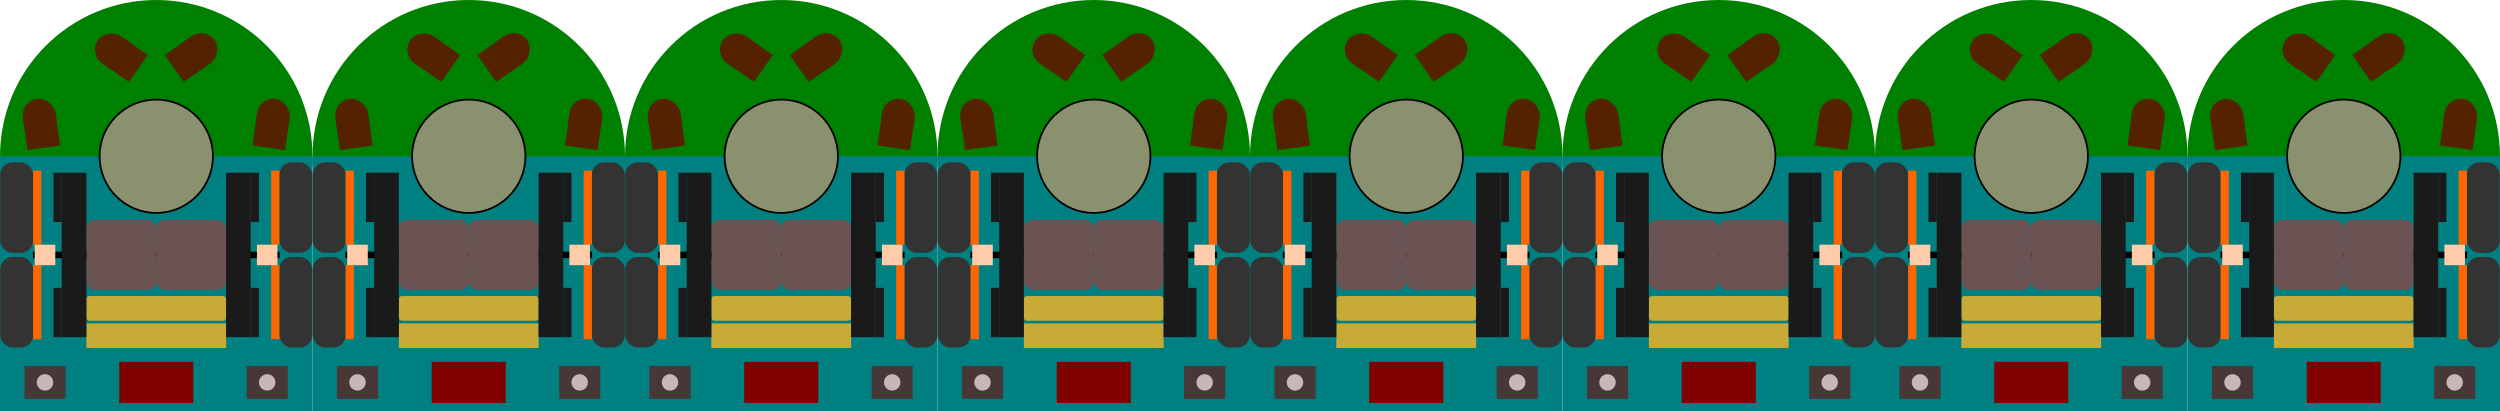 <?xml version="1.0" encoding="UTF-8" standalone="no"?>
<!-- Created with Inkscape (http://www.inkscape.org/) -->

<svg
   width="608"
   height="100"
   viewBox="0 0 160.867 26.458"
   version="1.1"
   id="svg1"
   inkscape:version="1.3.2 (091e20e, 2023-11-25, custom)"
   sodipodi:docname="mouse-drawing.svg"
   inkscape:export-filename="mouse-drawing.png"
   inkscape:export-xdpi="96"
   inkscape:export-ydpi="96"
   xmlns:inkscape="http://www.inkscape.org/namespaces/inkscape"
   xmlns:sodipodi="http://sodipodi.sourceforge.net/DTD/sodipodi-0.dtd"
   xmlns="http://www.w3.org/2000/svg"
   xmlns:svg="http://www.w3.org/2000/svg">
  <sodipodi:namedview
     id="namedview1"
     pagecolor="#ffffff"
     bordercolor="#000000"
     borderopacity="0.25"
     inkscape:showpageshadow="2"
     inkscape:pageopacity="0.0"
     inkscape:pagecheckerboard="0"
     inkscape:deskcolor="#d1d1d1"
     inkscape:document-units="mm"
     showgrid="true"
     inkscape:zoom="1.4778115"
     inkscape:cx="246.31017"
     inkscape:cy="174.24414"
     inkscape:window-width="2560"
     inkscape:window-height="1369"
     inkscape:window-x="1912"
     inkscape:window-y="-8"
     inkscape:window-maximized="1"
     inkscape:current-layer="layer1">
    <inkscape:grid
       id="grid1"
       units="px"
       originx="0"
       originy="0"
       spacingx="2.117"
       spacingy="2.117"
       empcolor="#0099e5"
       empopacity="0.302"
       color="#0099e5"
       opacity="0.149"
       empspacing="5"
       dotted="false"
       gridanglex="30"
       gridanglez="30"
       visible="true" />
  </sodipodi:namedview>
  <defs
     id="defs1" />
  <g
     inkscape:label="Layer 1"
     inkscape:groupmode="layer"
     id="layer1">
    <path
       style="fill:#333333;stroke-width:0.265"
       d="M 51.026,14.994 H 29.496"
       id="path3" />
    <path
       style="fill:#333333;stroke-width:0.265"
       d="M 24.797,16.404 H 46.773"
       id="path4" />
    <g
       id="g41">
      <g
         id="g35">
        <circle
           style="fill:#008000;stroke-width:0.265"
           id="path1"
           cx="10.054"
           cy="10.054"
           r="10.054" />
        <rect
           style="fill:#008080;stroke-width:0.265"
           id="rect1"
           width="20.108"
           height="16.404"
           x="0"
           y="10.054" />
        <g
           id="g3"
           transform="translate(-5.835,-0.132)">
          <rect
             style="fill:#333333;stroke-width:0.265"
             id="rect2"
             width="2.117"
             height="5.821"
             x="23.812"
             y="10.583"
             ry="0.794" />
          <rect
             style="fill:#333333;stroke-width:0.265"
             id="rect3"
             width="2.117"
             height="5.821"
             x="23.812"
             y="16.669"
             ry="0.794" />
        </g>
        <path
           style="fill:#c87137;stroke:#000000;stroke-width:0.417;stroke-dasharray:none;stroke-opacity:1"
           d="M 2.117,16.404 H 17.992"
           id="path5" />
        <g
           id="g6"
           transform="translate(-23.797,-0.132)">
          <rect
             style="fill:#333333;stroke-width:0.265"
             id="rect5"
             width="2.117"
             height="5.821"
             x="23.812"
             y="10.583"
             ry="0.794" />
          <rect
             style="fill:#333333;stroke-width:0.265"
             id="rect6"
             width="2.117"
             height="5.821"
             x="23.812"
             y="16.669"
             ry="0.794" />
        </g>
        <rect
           style="fill:#800000;stroke:none;stroke-width:0.277;stroke-dasharray:none;stroke-opacity:1"
           id="rect7"
           width="4.762"
           height="2.646"
           x="7.673"
           y="23.283" />
        <g
           id="g9"
           transform="translate(-15.609,-2.249)">
          <rect
             style="fill:#6c5353;stroke:none;stroke-width:0.508;stroke-dasharray:none;stroke-opacity:1"
             id="rect8"
             width="4.498"
             height="4.498"
             x="21.167"
             y="16.404"
             ry="0.529" />
          <rect
             style="fill:#6c5353;stroke:none;stroke-width:0.508;stroke-dasharray:none;stroke-opacity:1"
             id="rect9"
             width="4.498"
             height="4.498"
             x="25.665"
             y="16.404"
             ry="0.529" />
        </g>
        <rect
           style="fill:#ff6600;stroke:none;stroke-width:0.533;stroke-dasharray:none;stroke-opacity:1"
           id="rect10"
           width="0.529"
           height="4.762"
           x="2.132"
           y="10.98" />
        <rect
           style="fill:#ff6600;stroke:none;stroke-width:0.533;stroke-dasharray:none;stroke-opacity:1"
           id="rect11"
           width="0.529"
           height="4.762"
           x="2.132"
           y="17.066" />
        <rect
           style="fill:#ff6600;stroke:none;stroke-width:0.533;stroke-dasharray:none;stroke-opacity:1"
           id="rect12"
           width="0.529"
           height="4.762"
           x="17.449"
           y="17.066" />
        <rect
           style="fill:#ff6600;stroke:none;stroke-width:0.533;stroke-dasharray:none;stroke-opacity:1"
           id="rect13"
           width="0.529"
           height="4.762"
           x="17.449"
           y="10.98" />
        <rect
           style="fill:#ffccaa;stroke:none;stroke-width:0.444;stroke-dasharray:none;stroke-opacity:1"
           id="rect14"
           width="1.323"
           height="1.323"
           x="16.531"
           y="15.743" />
        <rect
           style="fill:#ffccaa;stroke:none;stroke-width:0.444;stroke-dasharray:none;stroke-opacity:1"
           id="rect15"
           width="1.323"
           height="1.323"
           x="2.235"
           y="15.743" />
        <g
           id="g16"
           transform="translate(-24.712,0.794)">
          <rect
             style="fill:#483737;stroke:none;stroke-width:0.184;stroke-dasharray:none;stroke-opacity:1"
             id="rect16"
             width="2.646"
             height="2.117"
             x="26.285"
             y="22.754" />
          <circle
             style="fill:#c8b7b7;stroke:none;stroke-width:0.251;stroke-dasharray:none;stroke-opacity:1"
             id="path6"
             cx="27.608"
             cy="23.812"
             r="0.529" />
        </g>
        <g
           id="g17"
           transform="translate(-10.415,0.794)">
          <rect
             style="fill:#483737;stroke:none;stroke-width:0.184;stroke-dasharray:none;stroke-opacity:1"
             id="rect17"
             width="2.646"
             height="2.117"
             x="26.285"
             y="22.754" />
          <circle
             style="fill:#c8b7b7;stroke:none;stroke-width:0.251;stroke-dasharray:none;stroke-opacity:1"
             id="circle17"
             cx="27.608"
             cy="23.812"
             r="0.529" />
        </g>
        <rect
           style="fill:#c8ab37;stroke:none;stroke-width:0.435;stroke-dasharray:none;stroke-opacity:1"
           id="rect18"
           width="8.996"
           height="1.587"
           x="5.557"
           y="19.05"
           ry="0.198" />
        <rect
           style="fill:#c8ab37;stroke:none;stroke-width:0.435;stroke-dasharray:none;stroke-opacity:1"
           id="rect19"
           width="8.996"
           height="1.587"
           x="5.557"
           y="20.809" />
        <ellipse
           style="fill:#8a916f;stroke:#000000;stroke-width:0.115;stroke-dasharray:none;stroke-opacity:1"
           id="path21"
           cx="10.054"
           cy="10.054"
           rx="3.647"
           ry="3.647" />
        <g
           id="g26"
           transform="rotate(8,-13.603,-39.289)">
          <rect
             style="fill:#552200;stroke:none;stroke-width:0.089;stroke-dasharray:none;stroke-opacity:1"
             id="rect25"
             width="2.117"
             height="2.117"
             x="22.727"
             y="2.618" />
          <rect
             style="fill:#552200;stroke:none;stroke-width:0.1;stroke-dasharray:none;stroke-opacity:1"
             id="rect26"
             width="2.117"
             height="2.646"
             x="22.727"
             y="1.56"
             ry="1.058" />
        </g>
        <g
           id="g29"
           transform="rotate(-8,47.442,157.07)">
          <rect
             style="fill:#552200;stroke:none;stroke-width:0.089;stroke-dasharray:none;stroke-opacity:1"
             id="rect28"
             width="2.117"
             height="2.117"
             x="22.727"
             y="2.618" />
          <rect
             style="fill:#552200;stroke:none;stroke-width:0.1;stroke-dasharray:none;stroke-opacity:1"
             id="rect29"
             width="2.117"
             height="2.646"
             x="22.727"
             y="1.56"
             ry="1.058" />
        </g>
        <g
           id="g32"
           transform="rotate(55,17.813,-7.506)">
          <rect
             style="fill:#552200;stroke:none;stroke-width:0.089;stroke-dasharray:none;stroke-opacity:1"
             id="rect31"
             width="2.117"
             height="2.117"
             x="22.727"
             y="2.618" />
          <rect
             style="fill:#552200;stroke:none;stroke-width:0.1;stroke-dasharray:none;stroke-opacity:1"
             id="rect32"
             width="2.117"
             height="2.646"
             x="22.727"
             y="1.56"
             ry="1.058" />
        </g>
        <g
           id="g34"
           transform="rotate(-55,16.027,18.869)">
          <rect
             style="fill:#552200;stroke:none;stroke-width:0.089;stroke-dasharray:none;stroke-opacity:1"
             id="rect33"
             width="2.117"
             height="2.117"
             x="22.727"
             y="2.618" />
          <rect
             style="fill:#552200;stroke:none;stroke-width:0.1;stroke-dasharray:none;stroke-opacity:1"
             id="rect34"
             width="2.117"
             height="2.646"
             x="22.727"
             y="1.56"
             ry="1.058" />
        </g>
      </g>
      <g
         id="g37"
         transform="translate(0.545)">
        <rect
           style="fill:#1a1a1a;stroke:none;stroke-width:0.1;stroke-dasharray:none;stroke-opacity:1"
           id="rect35"
           width="1.587"
           height="10.583"
           x="3.425"
           y="11.113" />
        <rect
           style="fill:#1a1a1a;stroke:none;stroke-width:0.1;stroke-dasharray:none;stroke-opacity:1"
           id="rect36"
           width="0.529"
           height="3.175"
           x="2.896"
           y="11.113" />
        <rect
           style="fill:#1a1a1a;stroke:none;stroke-width:0.1;stroke-dasharray:none;stroke-opacity:1"
           id="rect37"
           width="0.529"
           height="3.175"
           x="2.896"
           y="18.521" />
      </g>
      <g
         id="g40"
         transform="matrix(-1,0,0,1,19.558,-1.7881394e-7)">
        <rect
           style="fill:#1a1a1a;stroke:none;stroke-width:0.1;stroke-dasharray:none;stroke-opacity:1"
           id="rect38"
           width="1.587"
           height="10.583"
           x="3.425"
           y="11.113" />
        <rect
           style="fill:#1a1a1a;stroke:none;stroke-width:0.1;stroke-dasharray:none;stroke-opacity:1"
           id="rect39"
           width="0.529"
           height="3.175"
           x="2.896"
           y="11.113" />
        <rect
           style="fill:#1a1a1a;stroke:none;stroke-width:0.1;stroke-dasharray:none;stroke-opacity:1"
           id="rect40"
           width="0.529"
           height="3.175"
           x="2.896"
           y="18.521" />
      </g>
    </g>
    <g
       id="g73"
       transform="translate(20.108)">
      <g
         id="g67">
        <circle
           style="fill:#008000;stroke-width:0.265"
           id="circle41"
           cx="10.054"
           cy="10.054"
           r="10.054" />
        <rect
           style="fill:#008080;stroke-width:0.265"
           id="rect41"
           width="20.108"
           height="16.404"
           x="0"
           y="10.054" />
        <g
           id="g43"
           transform="translate(-5.835,-0.132)">
          <rect
             style="fill:#333333;stroke-width:0.265"
             id="rect42"
             width="2.117"
             height="5.821"
             x="23.812"
             y="10.583"
             ry="0.794" />
          <rect
             style="fill:#333333;stroke-width:0.265"
             id="rect43"
             width="2.117"
             height="5.821"
             x="23.812"
             y="16.669"
             ry="0.794" />
        </g>
        <path
           style="fill:#c87137;stroke:#000000;stroke-width:0.417;stroke-dasharray:none;stroke-opacity:1"
           d="M 2.117,16.404 H 17.992"
           id="path43" />
        <g
           id="g45"
           transform="translate(-23.797,-0.132)">
          <rect
             style="fill:#333333;stroke-width:0.265"
             id="rect44"
             width="2.117"
             height="5.821"
             x="23.812"
             y="10.583"
             ry="0.794" />
          <rect
             style="fill:#333333;stroke-width:0.265"
             id="rect45"
             width="2.117"
             height="5.821"
             x="23.812"
             y="16.669"
             ry="0.794" />
        </g>
        <rect
           style="fill:#800000;stroke:none;stroke-width:0.277;stroke-dasharray:none;stroke-opacity:1"
           id="rect46"
           width="4.762"
           height="2.646"
           x="7.673"
           y="23.283" />
        <g
           id="g48"
           transform="translate(-15.609,-2.249)">
          <rect
             style="fill:#6c5353;stroke:none;stroke-width:0.508;stroke-dasharray:none;stroke-opacity:1"
             id="rect47"
             width="4.498"
             height="4.498"
             x="21.167"
             y="16.404"
             ry="0.529" />
          <rect
             style="fill:#6c5353;stroke:none;stroke-width:0.508;stroke-dasharray:none;stroke-opacity:1"
             id="rect48"
             width="4.498"
             height="4.498"
             x="25.665"
             y="16.404"
             ry="0.529" />
        </g>
        <rect
           style="fill:#ff6600;stroke:none;stroke-width:0.533;stroke-dasharray:none;stroke-opacity:1"
           id="rect49"
           width="0.529"
           height="4.762"
           x="2.132"
           y="10.98" />
        <rect
           style="fill:#ff6600;stroke:none;stroke-width:0.533;stroke-dasharray:none;stroke-opacity:1"
           id="rect50"
           width="0.529"
           height="4.762"
           x="2.132"
           y="17.066" />
        <rect
           style="fill:#ff6600;stroke:none;stroke-width:0.533;stroke-dasharray:none;stroke-opacity:1"
           id="rect51"
           width="0.529"
           height="4.762"
           x="17.449"
           y="17.066" />
        <rect
           style="fill:#ff6600;stroke:none;stroke-width:0.533;stroke-dasharray:none;stroke-opacity:1"
           id="rect52"
           width="0.529"
           height="4.762"
           x="17.449"
           y="10.98" />
        <rect
           style="fill:#ffccaa;stroke:none;stroke-width:0.444;stroke-dasharray:none;stroke-opacity:1"
           id="rect53"
           width="1.323"
           height="1.323"
           x="16.531"
           y="15.743" />
        <rect
           style="fill:#ffccaa;stroke:none;stroke-width:0.444;stroke-dasharray:none;stroke-opacity:1"
           id="rect54"
           width="1.323"
           height="1.323"
           x="2.235"
           y="15.743" />
        <g
           id="g55"
           transform="translate(-24.712,0.794)">
          <rect
             style="fill:#483737;stroke:none;stroke-width:0.184;stroke-dasharray:none;stroke-opacity:1"
             id="rect55"
             width="2.646"
             height="2.117"
             x="26.285"
             y="22.754" />
          <circle
             style="fill:#c8b7b7;stroke:none;stroke-width:0.251;stroke-dasharray:none;stroke-opacity:1"
             id="circle55"
             cx="27.608"
             cy="23.812"
             r="0.529" />
        </g>
        <g
           id="g56"
           transform="translate(-10.415,0.794)">
          <rect
             style="fill:#483737;stroke:none;stroke-width:0.184;stroke-dasharray:none;stroke-opacity:1"
             id="rect56"
             width="2.646"
             height="2.117"
             x="26.285"
             y="22.754" />
          <circle
             style="fill:#c8b7b7;stroke:none;stroke-width:0.251;stroke-dasharray:none;stroke-opacity:1"
             id="circle56"
             cx="27.608"
             cy="23.812"
             r="0.529" />
        </g>
        <rect
           style="fill:#c8ab37;stroke:none;stroke-width:0.435;stroke-dasharray:none;stroke-opacity:1"
           id="rect57"
           width="8.996"
           height="1.587"
           x="5.557"
           y="19.05"
           ry="0.198" />
        <rect
           style="fill:#c8ab37;stroke:none;stroke-width:0.435;stroke-dasharray:none;stroke-opacity:1"
           id="rect58"
           width="8.996"
           height="1.587"
           x="5.557"
           y="20.809" />
        <ellipse
           style="fill:#8a916f;stroke:#000000;stroke-width:0.115;stroke-dasharray:none;stroke-opacity:1"
           id="ellipse58"
           cx="10.054"
           cy="10.054"
           rx="3.647"
           ry="3.647" />
        <g
           id="g60"
           transform="rotate(8,-13.603,-39.289)">
          <rect
             style="fill:#552200;stroke:none;stroke-width:0.089;stroke-dasharray:none;stroke-opacity:1"
             id="rect59"
             width="2.117"
             height="2.117"
             x="22.727"
             y="2.618" />
          <rect
             style="fill:#552200;stroke:none;stroke-width:0.1;stroke-dasharray:none;stroke-opacity:1"
             id="rect60"
             width="2.117"
             height="2.646"
             x="22.727"
             y="1.56"
             ry="1.058" />
        </g>
        <g
           id="g62"
           transform="rotate(-8,47.442,157.07)">
          <rect
             style="fill:#552200;stroke:none;stroke-width:0.089;stroke-dasharray:none;stroke-opacity:1"
             id="rect61"
             width="2.117"
             height="2.117"
             x="22.727"
             y="2.618" />
          <rect
             style="fill:#552200;stroke:none;stroke-width:0.1;stroke-dasharray:none;stroke-opacity:1"
             id="rect62"
             width="2.117"
             height="2.646"
             x="22.727"
             y="1.56"
             ry="1.058" />
        </g>
        <g
           id="g64"
           transform="rotate(55,17.813,-7.506)">
          <rect
             style="fill:#552200;stroke:none;stroke-width:0.089;stroke-dasharray:none;stroke-opacity:1"
             id="rect63"
             width="2.117"
             height="2.117"
             x="22.727"
             y="2.618" />
          <rect
             style="fill:#552200;stroke:none;stroke-width:0.1;stroke-dasharray:none;stroke-opacity:1"
             id="rect64"
             width="2.117"
             height="2.646"
             x="22.727"
             y="1.56"
             ry="1.058" />
        </g>
        <g
           id="g66"
           transform="rotate(-55,16.027,18.869)">
          <rect
             style="fill:#552200;stroke:none;stroke-width:0.089;stroke-dasharray:none;stroke-opacity:1"
             id="rect65"
             width="2.117"
             height="2.117"
             x="22.727"
             y="2.618" />
          <rect
             style="fill:#552200;stroke:none;stroke-width:0.1;stroke-dasharray:none;stroke-opacity:1"
             id="rect66"
             width="2.117"
             height="2.646"
             x="22.727"
             y="1.56"
             ry="1.058" />
        </g>
      </g>
      <g
         id="g69"
         transform="translate(0.545)">
        <rect
           style="fill:#1a1a1a;stroke:none;stroke-width:0.1;stroke-dasharray:none;stroke-opacity:1"
           id="rect67"
           width="1.587"
           height="10.583"
           x="3.425"
           y="11.113" />
        <rect
           style="fill:#1a1a1a;stroke:none;stroke-width:0.1;stroke-dasharray:none;stroke-opacity:1"
           id="rect68"
           width="0.529"
           height="3.175"
           x="2.896"
           y="11.113" />
        <rect
           style="fill:#1a1a1a;stroke:none;stroke-width:0.1;stroke-dasharray:none;stroke-opacity:1"
           id="rect69"
           width="0.529"
           height="3.175"
           x="2.896"
           y="18.521" />
      </g>
      <g
         id="g72"
         transform="matrix(-1,0,0,1,19.558,-1.7881394e-7)">
        <rect
           style="fill:#1a1a1a;stroke:none;stroke-width:0.1;stroke-dasharray:none;stroke-opacity:1"
           id="rect70"
           width="1.587"
           height="10.583"
           x="3.425"
           y="11.113" />
        <rect
           style="fill:#1a1a1a;stroke:none;stroke-width:0.1;stroke-dasharray:none;stroke-opacity:1"
           id="rect71"
           width="0.529"
           height="3.175"
           x="2.896"
           y="11.113" />
        <rect
           style="fill:#1a1a1a;stroke:none;stroke-width:0.1;stroke-dasharray:none;stroke-opacity:1"
           id="rect72"
           width="0.529"
           height="3.175"
           x="2.896"
           y="18.521" />
      </g>
    </g>
    <g
       id="g105"
       transform="translate(40.217)">
      <g
         id="g99">
        <circle
           style="fill:#008000;stroke-width:0.265"
           id="circle73"
           cx="10.054"
           cy="10.054"
           r="10.054" />
        <rect
           style="fill:#008080;stroke-width:0.265"
           id="rect73"
           width="20.108"
           height="16.404"
           x="0"
           y="10.054" />
        <g
           id="g75"
           transform="translate(-5.835,-0.132)">
          <rect
             style="fill:#333333;stroke-width:0.265"
             id="rect74"
             width="2.117"
             height="5.821"
             x="23.812"
             y="10.583"
             ry="0.794" />
          <rect
             style="fill:#333333;stroke-width:0.265"
             id="rect75"
             width="2.117"
             height="5.821"
             x="23.812"
             y="16.669"
             ry="0.794" />
        </g>
        <path
           style="fill:#c87137;stroke:#000000;stroke-width:0.417;stroke-dasharray:none;stroke-opacity:1"
           d="M 2.117,16.404 H 17.992"
           id="path75" />
        <g
           id="g77"
           transform="translate(-23.797,-0.132)">
          <rect
             style="fill:#333333;stroke-width:0.265"
             id="rect76"
             width="2.117"
             height="5.821"
             x="23.812"
             y="10.583"
             ry="0.794" />
          <rect
             style="fill:#333333;stroke-width:0.265"
             id="rect77"
             width="2.117"
             height="5.821"
             x="23.812"
             y="16.669"
             ry="0.794" />
        </g>
        <rect
           style="fill:#800000;stroke:none;stroke-width:0.277;stroke-dasharray:none;stroke-opacity:1"
           id="rect78"
           width="4.762"
           height="2.646"
           x="7.673"
           y="23.283" />
        <g
           id="g80"
           transform="translate(-15.609,-2.249)">
          <rect
             style="fill:#6c5353;stroke:none;stroke-width:0.508;stroke-dasharray:none;stroke-opacity:1"
             id="rect79"
             width="4.498"
             height="4.498"
             x="21.167"
             y="16.404"
             ry="0.529" />
          <rect
             style="fill:#6c5353;stroke:none;stroke-width:0.508;stroke-dasharray:none;stroke-opacity:1"
             id="rect80"
             width="4.498"
             height="4.498"
             x="25.665"
             y="16.404"
             ry="0.529" />
        </g>
        <rect
           style="fill:#ff6600;stroke:none;stroke-width:0.533;stroke-dasharray:none;stroke-opacity:1"
           id="rect81"
           width="0.529"
           height="4.762"
           x="2.132"
           y="10.98" />
        <rect
           style="fill:#ff6600;stroke:none;stroke-width:0.533;stroke-dasharray:none;stroke-opacity:1"
           id="rect82"
           width="0.529"
           height="4.762"
           x="2.132"
           y="17.066" />
        <rect
           style="fill:#ff6600;stroke:none;stroke-width:0.533;stroke-dasharray:none;stroke-opacity:1"
           id="rect83"
           width="0.529"
           height="4.762"
           x="17.449"
           y="17.066" />
        <rect
           style="fill:#ff6600;stroke:none;stroke-width:0.533;stroke-dasharray:none;stroke-opacity:1"
           id="rect84"
           width="0.529"
           height="4.762"
           x="17.449"
           y="10.98" />
        <rect
           style="fill:#ffccaa;stroke:none;stroke-width:0.444;stroke-dasharray:none;stroke-opacity:1"
           id="rect85"
           width="1.323"
           height="1.323"
           x="16.531"
           y="15.743" />
        <rect
           style="fill:#ffccaa;stroke:none;stroke-width:0.444;stroke-dasharray:none;stroke-opacity:1"
           id="rect86"
           width="1.323"
           height="1.323"
           x="2.235"
           y="15.743" />
        <g
           id="g87"
           transform="translate(-24.712,0.794)">
          <rect
             style="fill:#483737;stroke:none;stroke-width:0.184;stroke-dasharray:none;stroke-opacity:1"
             id="rect87"
             width="2.646"
             height="2.117"
             x="26.285"
             y="22.754" />
          <circle
             style="fill:#c8b7b7;stroke:none;stroke-width:0.251;stroke-dasharray:none;stroke-opacity:1"
             id="circle87"
             cx="27.608"
             cy="23.812"
             r="0.529" />
        </g>
        <g
           id="g88"
           transform="translate(-10.415,0.794)">
          <rect
             style="fill:#483737;stroke:none;stroke-width:0.184;stroke-dasharray:none;stroke-opacity:1"
             id="rect88"
             width="2.646"
             height="2.117"
             x="26.285"
             y="22.754" />
          <circle
             style="fill:#c8b7b7;stroke:none;stroke-width:0.251;stroke-dasharray:none;stroke-opacity:1"
             id="circle88"
             cx="27.608"
             cy="23.812"
             r="0.529" />
        </g>
        <rect
           style="fill:#c8ab37;stroke:none;stroke-width:0.435;stroke-dasharray:none;stroke-opacity:1"
           id="rect89"
           width="8.996"
           height="1.587"
           x="5.557"
           y="19.05"
           ry="0.198" />
        <rect
           style="fill:#c8ab37;stroke:none;stroke-width:0.435;stroke-dasharray:none;stroke-opacity:1"
           id="rect90"
           width="8.996"
           height="1.587"
           x="5.557"
           y="20.809" />
        <ellipse
           style="fill:#8a916f;stroke:#000000;stroke-width:0.115;stroke-dasharray:none;stroke-opacity:1"
           id="ellipse90"
           cx="10.054"
           cy="10.054"
           rx="3.647"
           ry="3.647" />
        <g
           id="g92"
           transform="rotate(8,-13.603,-39.289)">
          <rect
             style="fill:#552200;stroke:none;stroke-width:0.089;stroke-dasharray:none;stroke-opacity:1"
             id="rect91"
             width="2.117"
             height="2.117"
             x="22.727"
             y="2.618" />
          <rect
             style="fill:#552200;stroke:none;stroke-width:0.1;stroke-dasharray:none;stroke-opacity:1"
             id="rect92"
             width="2.117"
             height="2.646"
             x="22.727"
             y="1.56"
             ry="1.058" />
        </g>
        <g
           id="g94"
           transform="rotate(-8,47.442,157.07)">
          <rect
             style="fill:#552200;stroke:none;stroke-width:0.089;stroke-dasharray:none;stroke-opacity:1"
             id="rect93"
             width="2.117"
             height="2.117"
             x="22.727"
             y="2.618" />
          <rect
             style="fill:#552200;stroke:none;stroke-width:0.1;stroke-dasharray:none;stroke-opacity:1"
             id="rect94"
             width="2.117"
             height="2.646"
             x="22.727"
             y="1.56"
             ry="1.058" />
        </g>
        <g
           id="g96"
           transform="rotate(55,17.813,-7.506)">
          <rect
             style="fill:#552200;stroke:none;stroke-width:0.089;stroke-dasharray:none;stroke-opacity:1"
             id="rect95"
             width="2.117"
             height="2.117"
             x="22.727"
             y="2.618" />
          <rect
             style="fill:#552200;stroke:none;stroke-width:0.1;stroke-dasharray:none;stroke-opacity:1"
             id="rect96"
             width="2.117"
             height="2.646"
             x="22.727"
             y="1.56"
             ry="1.058" />
        </g>
        <g
           id="g98"
           transform="rotate(-55,16.027,18.869)">
          <rect
             style="fill:#552200;stroke:none;stroke-width:0.089;stroke-dasharray:none;stroke-opacity:1"
             id="rect97"
             width="2.117"
             height="2.117"
             x="22.727"
             y="2.618" />
          <rect
             style="fill:#552200;stroke:none;stroke-width:0.1;stroke-dasharray:none;stroke-opacity:1"
             id="rect98"
             width="2.117"
             height="2.646"
             x="22.727"
             y="1.56"
             ry="1.058" />
        </g>
      </g>
      <g
         id="g101"
         transform="translate(0.545)">
        <rect
           style="fill:#1a1a1a;stroke:none;stroke-width:0.1;stroke-dasharray:none;stroke-opacity:1"
           id="rect99"
           width="1.587"
           height="10.583"
           x="3.425"
           y="11.113" />
        <rect
           style="fill:#1a1a1a;stroke:none;stroke-width:0.1;stroke-dasharray:none;stroke-opacity:1"
           id="rect100"
           width="0.529"
           height="3.175"
           x="2.896"
           y="11.113" />
        <rect
           style="fill:#1a1a1a;stroke:none;stroke-width:0.1;stroke-dasharray:none;stroke-opacity:1"
           id="rect101"
           width="0.529"
           height="3.175"
           x="2.896"
           y="18.521" />
      </g>
      <g
         id="g104"
         transform="matrix(-1,0,0,1,19.558,-1.7881394e-7)">
        <rect
           style="fill:#1a1a1a;stroke:none;stroke-width:0.1;stroke-dasharray:none;stroke-opacity:1"
           id="rect102"
           width="1.587"
           height="10.583"
           x="3.425"
           y="11.113" />
        <rect
           style="fill:#1a1a1a;stroke:none;stroke-width:0.1;stroke-dasharray:none;stroke-opacity:1"
           id="rect103"
           width="0.529"
           height="3.175"
           x="2.896"
           y="11.113" />
        <rect
           style="fill:#1a1a1a;stroke:none;stroke-width:0.1;stroke-dasharray:none;stroke-opacity:1"
           id="rect104"
           width="0.529"
           height="3.175"
           x="2.896"
           y="18.521" />
      </g>
    </g>
    <g
       id="g137"
       transform="translate(60.325)">
      <g
         id="g131">
        <circle
           style="fill:#008000;stroke-width:0.265"
           id="circle105"
           cx="10.054"
           cy="10.054"
           r="10.054" />
        <rect
           style="fill:#008080;stroke-width:0.265"
           id="rect105"
           width="20.108"
           height="16.404"
           x="0"
           y="10.054" />
        <g
           id="g107"
           transform="translate(-5.835,-0.132)">
          <rect
             style="fill:#333333;stroke-width:0.265"
             id="rect106"
             width="2.117"
             height="5.821"
             x="23.812"
             y="10.583"
             ry="0.794" />
          <rect
             style="fill:#333333;stroke-width:0.265"
             id="rect107"
             width="2.117"
             height="5.821"
             x="23.812"
             y="16.669"
             ry="0.794" />
        </g>
        <path
           style="fill:#c87137;stroke:#000000;stroke-width:0.417;stroke-dasharray:none;stroke-opacity:1"
           d="M 2.117,16.404 H 17.992"
           id="path107" />
        <g
           id="g109"
           transform="translate(-23.797,-0.132)">
          <rect
             style="fill:#333333;stroke-width:0.265"
             id="rect108"
             width="2.117"
             height="5.821"
             x="23.812"
             y="10.583"
             ry="0.794" />
          <rect
             style="fill:#333333;stroke-width:0.265"
             id="rect109"
             width="2.117"
             height="5.821"
             x="23.812"
             y="16.669"
             ry="0.794" />
        </g>
        <rect
           style="fill:#800000;stroke:none;stroke-width:0.277;stroke-dasharray:none;stroke-opacity:1"
           id="rect110"
           width="4.762"
           height="2.646"
           x="7.673"
           y="23.283" />
        <g
           id="g112"
           transform="translate(-15.609,-2.249)">
          <rect
             style="fill:#6c5353;stroke:none;stroke-width:0.508;stroke-dasharray:none;stroke-opacity:1"
             id="rect111"
             width="4.498"
             height="4.498"
             x="21.167"
             y="16.404"
             ry="0.529" />
          <rect
             style="fill:#6c5353;stroke:none;stroke-width:0.508;stroke-dasharray:none;stroke-opacity:1"
             id="rect112"
             width="4.498"
             height="4.498"
             x="25.665"
             y="16.404"
             ry="0.529" />
        </g>
        <rect
           style="fill:#ff6600;stroke:none;stroke-width:0.533;stroke-dasharray:none;stroke-opacity:1"
           id="rect113"
           width="0.529"
           height="4.762"
           x="2.132"
           y="10.98" />
        <rect
           style="fill:#ff6600;stroke:none;stroke-width:0.533;stroke-dasharray:none;stroke-opacity:1"
           id="rect114"
           width="0.529"
           height="4.762"
           x="2.132"
           y="17.066" />
        <rect
           style="fill:#ff6600;stroke:none;stroke-width:0.533;stroke-dasharray:none;stroke-opacity:1"
           id="rect115"
           width="0.529"
           height="4.762"
           x="17.449"
           y="17.066" />
        <rect
           style="fill:#ff6600;stroke:none;stroke-width:0.533;stroke-dasharray:none;stroke-opacity:1"
           id="rect116"
           width="0.529"
           height="4.762"
           x="17.449"
           y="10.98" />
        <rect
           style="fill:#ffccaa;stroke:none;stroke-width:0.444;stroke-dasharray:none;stroke-opacity:1"
           id="rect117"
           width="1.323"
           height="1.323"
           x="16.531"
           y="15.743" />
        <rect
           style="fill:#ffccaa;stroke:none;stroke-width:0.444;stroke-dasharray:none;stroke-opacity:1"
           id="rect118"
           width="1.323"
           height="1.323"
           x="2.235"
           y="15.743" />
        <g
           id="g119"
           transform="translate(-24.712,0.794)">
          <rect
             style="fill:#483737;stroke:none;stroke-width:0.184;stroke-dasharray:none;stroke-opacity:1"
             id="rect119"
             width="2.646"
             height="2.117"
             x="26.285"
             y="22.754" />
          <circle
             style="fill:#c8b7b7;stroke:none;stroke-width:0.251;stroke-dasharray:none;stroke-opacity:1"
             id="circle119"
             cx="27.608"
             cy="23.812"
             r="0.529" />
        </g>
        <g
           id="g120"
           transform="translate(-10.415,0.794)">
          <rect
             style="fill:#483737;stroke:none;stroke-width:0.184;stroke-dasharray:none;stroke-opacity:1"
             id="rect120"
             width="2.646"
             height="2.117"
             x="26.285"
             y="22.754" />
          <circle
             style="fill:#c8b7b7;stroke:none;stroke-width:0.251;stroke-dasharray:none;stroke-opacity:1"
             id="circle120"
             cx="27.608"
             cy="23.812"
             r="0.529" />
        </g>
        <rect
           style="fill:#c8ab37;stroke:none;stroke-width:0.435;stroke-dasharray:none;stroke-opacity:1"
           id="rect121"
           width="8.996"
           height="1.587"
           x="5.557"
           y="19.05"
           ry="0.198" />
        <rect
           style="fill:#c8ab37;stroke:none;stroke-width:0.435;stroke-dasharray:none;stroke-opacity:1"
           id="rect122"
           width="8.996"
           height="1.587"
           x="5.557"
           y="20.809" />
        <ellipse
           style="fill:#8a916f;stroke:#000000;stroke-width:0.115;stroke-dasharray:none;stroke-opacity:1"
           id="ellipse122"
           cx="10.054"
           cy="10.054"
           rx="3.647"
           ry="3.647" />
        <g
           id="g124"
           transform="rotate(8,-13.603,-39.289)">
          <rect
             style="fill:#552200;stroke:none;stroke-width:0.089;stroke-dasharray:none;stroke-opacity:1"
             id="rect123"
             width="2.117"
             height="2.117"
             x="22.727"
             y="2.618" />
          <rect
             style="fill:#552200;stroke:none;stroke-width:0.1;stroke-dasharray:none;stroke-opacity:1"
             id="rect124"
             width="2.117"
             height="2.646"
             x="22.727"
             y="1.56"
             ry="1.058" />
        </g>
        <g
           id="g126"
           transform="rotate(-8,47.442,157.07)">
          <rect
             style="fill:#552200;stroke:none;stroke-width:0.089;stroke-dasharray:none;stroke-opacity:1"
             id="rect125"
             width="2.117"
             height="2.117"
             x="22.727"
             y="2.618" />
          <rect
             style="fill:#552200;stroke:none;stroke-width:0.1;stroke-dasharray:none;stroke-opacity:1"
             id="rect126"
             width="2.117"
             height="2.646"
             x="22.727"
             y="1.56"
             ry="1.058" />
        </g>
        <g
           id="g128"
           transform="rotate(55,17.813,-7.506)">
          <rect
             style="fill:#552200;stroke:none;stroke-width:0.089;stroke-dasharray:none;stroke-opacity:1"
             id="rect127"
             width="2.117"
             height="2.117"
             x="22.727"
             y="2.618" />
          <rect
             style="fill:#552200;stroke:none;stroke-width:0.1;stroke-dasharray:none;stroke-opacity:1"
             id="rect128"
             width="2.117"
             height="2.646"
             x="22.727"
             y="1.56"
             ry="1.058" />
        </g>
        <g
           id="g130"
           transform="rotate(-55,16.027,18.869)">
          <rect
             style="fill:#552200;stroke:none;stroke-width:0.089;stroke-dasharray:none;stroke-opacity:1"
             id="rect129"
             width="2.117"
             height="2.117"
             x="22.727"
             y="2.618" />
          <rect
             style="fill:#552200;stroke:none;stroke-width:0.1;stroke-dasharray:none;stroke-opacity:1"
             id="rect130"
             width="2.117"
             height="2.646"
             x="22.727"
             y="1.56"
             ry="1.058" />
        </g>
      </g>
      <g
         id="g133"
         transform="translate(0.545)">
        <rect
           style="fill:#1a1a1a;stroke:none;stroke-width:0.1;stroke-dasharray:none;stroke-opacity:1"
           id="rect131"
           width="1.587"
           height="10.583"
           x="3.425"
           y="11.113" />
        <rect
           style="fill:#1a1a1a;stroke:none;stroke-width:0.1;stroke-dasharray:none;stroke-opacity:1"
           id="rect132"
           width="0.529"
           height="3.175"
           x="2.896"
           y="11.113" />
        <rect
           style="fill:#1a1a1a;stroke:none;stroke-width:0.1;stroke-dasharray:none;stroke-opacity:1"
           id="rect133"
           width="0.529"
           height="3.175"
           x="2.896"
           y="18.521" />
      </g>
      <g
         id="g136"
         transform="matrix(-1,0,0,1,19.558,-1.7881394e-7)">
        <rect
           style="fill:#1a1a1a;stroke:none;stroke-width:0.1;stroke-dasharray:none;stroke-opacity:1"
           id="rect134"
           width="1.587"
           height="10.583"
           x="3.425"
           y="11.113" />
        <rect
           style="fill:#1a1a1a;stroke:none;stroke-width:0.1;stroke-dasharray:none;stroke-opacity:1"
           id="rect135"
           width="0.529"
           height="3.175"
           x="2.896"
           y="11.113" />
        <rect
           style="fill:#1a1a1a;stroke:none;stroke-width:0.1;stroke-dasharray:none;stroke-opacity:1"
           id="rect136"
           width="0.529"
           height="3.175"
           x="2.896"
           y="18.521" />
      </g>
    </g>
    <g
       id="g169"
       transform="translate(80.433)">
      <g
         id="g163">
        <circle
           style="fill:#008000;stroke-width:0.265"
           id="circle137"
           cx="10.054"
           cy="10.054"
           r="10.054" />
        <rect
           style="fill:#008080;stroke-width:0.265"
           id="rect137"
           width="20.108"
           height="16.404"
           x="0"
           y="10.054" />
        <g
           id="g139"
           transform="translate(-5.835,-0.132)">
          <rect
             style="fill:#333333;stroke-width:0.265"
             id="rect138"
             width="2.117"
             height="5.821"
             x="23.812"
             y="10.583"
             ry="0.794" />
          <rect
             style="fill:#333333;stroke-width:0.265"
             id="rect139"
             width="2.117"
             height="5.821"
             x="23.812"
             y="16.669"
             ry="0.794" />
        </g>
        <path
           style="fill:#c87137;stroke:#000000;stroke-width:0.417;stroke-dasharray:none;stroke-opacity:1"
           d="M 2.117,16.404 H 17.992"
           id="path139" />
        <g
           id="g141"
           transform="translate(-23.797,-0.132)">
          <rect
             style="fill:#333333;stroke-width:0.265"
             id="rect140"
             width="2.117"
             height="5.821"
             x="23.812"
             y="10.583"
             ry="0.794" />
          <rect
             style="fill:#333333;stroke-width:0.265"
             id="rect141"
             width="2.117"
             height="5.821"
             x="23.812"
             y="16.669"
             ry="0.794" />
        </g>
        <rect
           style="fill:#800000;stroke:none;stroke-width:0.277;stroke-dasharray:none;stroke-opacity:1"
           id="rect142"
           width="4.762"
           height="2.646"
           x="7.673"
           y="23.283" />
        <g
           id="g144"
           transform="translate(-15.609,-2.249)">
          <rect
             style="fill:#6c5353;stroke:none;stroke-width:0.508;stroke-dasharray:none;stroke-opacity:1"
             id="rect143"
             width="4.498"
             height="4.498"
             x="21.167"
             y="16.404"
             ry="0.529" />
          <rect
             style="fill:#6c5353;stroke:none;stroke-width:0.508;stroke-dasharray:none;stroke-opacity:1"
             id="rect144"
             width="4.498"
             height="4.498"
             x="25.665"
             y="16.404"
             ry="0.529" />
        </g>
        <rect
           style="fill:#ff6600;stroke:none;stroke-width:0.533;stroke-dasharray:none;stroke-opacity:1"
           id="rect145"
           width="0.529"
           height="4.762"
           x="2.132"
           y="10.98" />
        <rect
           style="fill:#ff6600;stroke:none;stroke-width:0.533;stroke-dasharray:none;stroke-opacity:1"
           id="rect146"
           width="0.529"
           height="4.762"
           x="2.132"
           y="17.066" />
        <rect
           style="fill:#ff6600;stroke:none;stroke-width:0.533;stroke-dasharray:none;stroke-opacity:1"
           id="rect147"
           width="0.529"
           height="4.762"
           x="17.449"
           y="17.066" />
        <rect
           style="fill:#ff6600;stroke:none;stroke-width:0.533;stroke-dasharray:none;stroke-opacity:1"
           id="rect148"
           width="0.529"
           height="4.762"
           x="17.449"
           y="10.98" />
        <rect
           style="fill:#ffccaa;stroke:none;stroke-width:0.444;stroke-dasharray:none;stroke-opacity:1"
           id="rect149"
           width="1.323"
           height="1.323"
           x="16.531"
           y="15.743" />
        <rect
           style="fill:#ffccaa;stroke:none;stroke-width:0.444;stroke-dasharray:none;stroke-opacity:1"
           id="rect150"
           width="1.323"
           height="1.323"
           x="2.235"
           y="15.743" />
        <g
           id="g151"
           transform="translate(-24.712,0.794)">
          <rect
             style="fill:#483737;stroke:none;stroke-width:0.184;stroke-dasharray:none;stroke-opacity:1"
             id="rect151"
             width="2.646"
             height="2.117"
             x="26.285"
             y="22.754" />
          <circle
             style="fill:#c8b7b7;stroke:none;stroke-width:0.251;stroke-dasharray:none;stroke-opacity:1"
             id="circle151"
             cx="27.608"
             cy="23.812"
             r="0.529" />
        </g>
        <g
           id="g152"
           transform="translate(-10.415,0.794)">
          <rect
             style="fill:#483737;stroke:none;stroke-width:0.184;stroke-dasharray:none;stroke-opacity:1"
             id="rect152"
             width="2.646"
             height="2.117"
             x="26.285"
             y="22.754" />
          <circle
             style="fill:#c8b7b7;stroke:none;stroke-width:0.251;stroke-dasharray:none;stroke-opacity:1"
             id="circle152"
             cx="27.608"
             cy="23.812"
             r="0.529" />
        </g>
        <rect
           style="fill:#c8ab37;stroke:none;stroke-width:0.435;stroke-dasharray:none;stroke-opacity:1"
           id="rect153"
           width="8.996"
           height="1.587"
           x="5.557"
           y="19.05"
           ry="0.198" />
        <rect
           style="fill:#c8ab37;stroke:none;stroke-width:0.435;stroke-dasharray:none;stroke-opacity:1"
           id="rect154"
           width="8.996"
           height="1.587"
           x="5.557"
           y="20.809" />
        <ellipse
           style="fill:#8a916f;stroke:#000000;stroke-width:0.115;stroke-dasharray:none;stroke-opacity:1"
           id="ellipse154"
           cx="10.054"
           cy="10.054"
           rx="3.647"
           ry="3.647" />
        <g
           id="g156"
           transform="rotate(8,-13.603,-39.289)">
          <rect
             style="fill:#552200;stroke:none;stroke-width:0.089;stroke-dasharray:none;stroke-opacity:1"
             id="rect155"
             width="2.117"
             height="2.117"
             x="22.727"
             y="2.618" />
          <rect
             style="fill:#552200;stroke:none;stroke-width:0.1;stroke-dasharray:none;stroke-opacity:1"
             id="rect156"
             width="2.117"
             height="2.646"
             x="22.727"
             y="1.56"
             ry="1.058" />
        </g>
        <g
           id="g158"
           transform="rotate(-8,47.442,157.07)">
          <rect
             style="fill:#552200;stroke:none;stroke-width:0.089;stroke-dasharray:none;stroke-opacity:1"
             id="rect157"
             width="2.117"
             height="2.117"
             x="22.727"
             y="2.618" />
          <rect
             style="fill:#552200;stroke:none;stroke-width:0.1;stroke-dasharray:none;stroke-opacity:1"
             id="rect158"
             width="2.117"
             height="2.646"
             x="22.727"
             y="1.56"
             ry="1.058" />
        </g>
        <g
           id="g160"
           transform="rotate(55,17.813,-7.506)">
          <rect
             style="fill:#552200;stroke:none;stroke-width:0.089;stroke-dasharray:none;stroke-opacity:1"
             id="rect159"
             width="2.117"
             height="2.117"
             x="22.727"
             y="2.618" />
          <rect
             style="fill:#552200;stroke:none;stroke-width:0.1;stroke-dasharray:none;stroke-opacity:1"
             id="rect160"
             width="2.117"
             height="2.646"
             x="22.727"
             y="1.56"
             ry="1.058" />
        </g>
        <g
           id="g162"
           transform="rotate(-55,16.027,18.869)">
          <rect
             style="fill:#552200;stroke:none;stroke-width:0.089;stroke-dasharray:none;stroke-opacity:1"
             id="rect161"
             width="2.117"
             height="2.117"
             x="22.727"
             y="2.618" />
          <rect
             style="fill:#552200;stroke:none;stroke-width:0.1;stroke-dasharray:none;stroke-opacity:1"
             id="rect162"
             width="2.117"
             height="2.646"
             x="22.727"
             y="1.56"
             ry="1.058" />
        </g>
      </g>
      <g
         id="g165"
         transform="translate(0.545)">
        <rect
           style="fill:#1a1a1a;stroke:none;stroke-width:0.1;stroke-dasharray:none;stroke-opacity:1"
           id="rect163"
           width="1.587"
           height="10.583"
           x="3.425"
           y="11.113" />
        <rect
           style="fill:#1a1a1a;stroke:none;stroke-width:0.1;stroke-dasharray:none;stroke-opacity:1"
           id="rect164"
           width="0.529"
           height="3.175"
           x="2.896"
           y="11.113" />
        <rect
           style="fill:#1a1a1a;stroke:none;stroke-width:0.1;stroke-dasharray:none;stroke-opacity:1"
           id="rect165"
           width="0.529"
           height="3.175"
           x="2.896"
           y="18.521" />
      </g>
      <g
         id="g168"
         transform="matrix(-1,0,0,1,19.558,-1.7881394e-7)">
        <rect
           style="fill:#1a1a1a;stroke:none;stroke-width:0.1;stroke-dasharray:none;stroke-opacity:1"
           id="rect166"
           width="1.587"
           height="10.583"
           x="3.425"
           y="11.113" />
        <rect
           style="fill:#1a1a1a;stroke:none;stroke-width:0.1;stroke-dasharray:none;stroke-opacity:1"
           id="rect167"
           width="0.529"
           height="3.175"
           x="2.896"
           y="11.113" />
        <rect
           style="fill:#1a1a1a;stroke:none;stroke-width:0.1;stroke-dasharray:none;stroke-opacity:1"
           id="rect168"
           width="0.529"
           height="3.175"
           x="2.896"
           y="18.521" />
      </g>
    </g>
    <g
       id="g201"
       transform="translate(100.542)">
      <g
         id="g195">
        <circle
           style="fill:#008000;stroke-width:0.265"
           id="circle169"
           cx="10.054"
           cy="10.054"
           r="10.054" />
        <rect
           style="fill:#008080;stroke-width:0.265"
           id="rect169"
           width="20.108"
           height="16.404"
           x="0"
           y="10.054" />
        <g
           id="g171"
           transform="translate(-5.835,-0.132)">
          <rect
             style="fill:#333333;stroke-width:0.265"
             id="rect170"
             width="2.117"
             height="5.821"
             x="23.812"
             y="10.583"
             ry="0.794" />
          <rect
             style="fill:#333333;stroke-width:0.265"
             id="rect171"
             width="2.117"
             height="5.821"
             x="23.812"
             y="16.669"
             ry="0.794" />
        </g>
        <path
           style="fill:#c87137;stroke:#000000;stroke-width:0.417;stroke-dasharray:none;stroke-opacity:1"
           d="M 2.117,16.404 H 17.992"
           id="path171" />
        <g
           id="g173"
           transform="translate(-23.797,-0.132)">
          <rect
             style="fill:#333333;stroke-width:0.265"
             id="rect172"
             width="2.117"
             height="5.821"
             x="23.812"
             y="10.583"
             ry="0.794" />
          <rect
             style="fill:#333333;stroke-width:0.265"
             id="rect173"
             width="2.117"
             height="5.821"
             x="23.812"
             y="16.669"
             ry="0.794" />
        </g>
        <rect
           style="fill:#800000;stroke:none;stroke-width:0.277;stroke-dasharray:none;stroke-opacity:1"
           id="rect174"
           width="4.762"
           height="2.646"
           x="7.673"
           y="23.283" />
        <g
           id="g176"
           transform="translate(-15.609,-2.249)">
          <rect
             style="fill:#6c5353;stroke:none;stroke-width:0.508;stroke-dasharray:none;stroke-opacity:1"
             id="rect175"
             width="4.498"
             height="4.498"
             x="21.167"
             y="16.404"
             ry="0.529" />
          <rect
             style="fill:#6c5353;stroke:none;stroke-width:0.508;stroke-dasharray:none;stroke-opacity:1"
             id="rect176"
             width="4.498"
             height="4.498"
             x="25.665"
             y="16.404"
             ry="0.529" />
        </g>
        <rect
           style="fill:#ff6600;stroke:none;stroke-width:0.533;stroke-dasharray:none;stroke-opacity:1"
           id="rect177"
           width="0.529"
           height="4.762"
           x="2.132"
           y="10.98" />
        <rect
           style="fill:#ff6600;stroke:none;stroke-width:0.533;stroke-dasharray:none;stroke-opacity:1"
           id="rect178"
           width="0.529"
           height="4.762"
           x="2.132"
           y="17.066" />
        <rect
           style="fill:#ff6600;stroke:none;stroke-width:0.533;stroke-dasharray:none;stroke-opacity:1"
           id="rect179"
           width="0.529"
           height="4.762"
           x="17.449"
           y="17.066" />
        <rect
           style="fill:#ff6600;stroke:none;stroke-width:0.533;stroke-dasharray:none;stroke-opacity:1"
           id="rect180"
           width="0.529"
           height="4.762"
           x="17.449"
           y="10.98" />
        <rect
           style="fill:#ffccaa;stroke:none;stroke-width:0.444;stroke-dasharray:none;stroke-opacity:1"
           id="rect181"
           width="1.323"
           height="1.323"
           x="16.531"
           y="15.743" />
        <rect
           style="fill:#ffccaa;stroke:none;stroke-width:0.444;stroke-dasharray:none;stroke-opacity:1"
           id="rect182"
           width="1.323"
           height="1.323"
           x="2.235"
           y="15.743" />
        <g
           id="g183"
           transform="translate(-24.712,0.794)">
          <rect
             style="fill:#483737;stroke:none;stroke-width:0.184;stroke-dasharray:none;stroke-opacity:1"
             id="rect183"
             width="2.646"
             height="2.117"
             x="26.285"
             y="22.754" />
          <circle
             style="fill:#c8b7b7;stroke:none;stroke-width:0.251;stroke-dasharray:none;stroke-opacity:1"
             id="circle183"
             cx="27.608"
             cy="23.812"
             r="0.529" />
        </g>
        <g
           id="g184"
           transform="translate(-10.415,0.794)">
          <rect
             style="fill:#483737;stroke:none;stroke-width:0.184;stroke-dasharray:none;stroke-opacity:1"
             id="rect184"
             width="2.646"
             height="2.117"
             x="26.285"
             y="22.754" />
          <circle
             style="fill:#c8b7b7;stroke:none;stroke-width:0.251;stroke-dasharray:none;stroke-opacity:1"
             id="circle184"
             cx="27.608"
             cy="23.812"
             r="0.529" />
        </g>
        <rect
           style="fill:#c8ab37;stroke:none;stroke-width:0.435;stroke-dasharray:none;stroke-opacity:1"
           id="rect185"
           width="8.996"
           height="1.587"
           x="5.557"
           y="19.05"
           ry="0.198" />
        <rect
           style="fill:#c8ab37;stroke:none;stroke-width:0.435;stroke-dasharray:none;stroke-opacity:1"
           id="rect186"
           width="8.996"
           height="1.587"
           x="5.557"
           y="20.809" />
        <ellipse
           style="fill:#8a916f;stroke:#000000;stroke-width:0.115;stroke-dasharray:none;stroke-opacity:1"
           id="ellipse186"
           cx="10.054"
           cy="10.054"
           rx="3.647"
           ry="3.647" />
        <g
           id="g188"
           transform="rotate(8,-13.603,-39.289)">
          <rect
             style="fill:#552200;stroke:none;stroke-width:0.089;stroke-dasharray:none;stroke-opacity:1"
             id="rect187"
             width="2.117"
             height="2.117"
             x="22.727"
             y="2.618" />
          <rect
             style="fill:#552200;stroke:none;stroke-width:0.1;stroke-dasharray:none;stroke-opacity:1"
             id="rect188"
             width="2.117"
             height="2.646"
             x="22.727"
             y="1.56"
             ry="1.058" />
        </g>
        <g
           id="g190"
           transform="rotate(-8,47.442,157.07)">
          <rect
             style="fill:#552200;stroke:none;stroke-width:0.089;stroke-dasharray:none;stroke-opacity:1"
             id="rect189"
             width="2.117"
             height="2.117"
             x="22.727"
             y="2.618" />
          <rect
             style="fill:#552200;stroke:none;stroke-width:0.1;stroke-dasharray:none;stroke-opacity:1"
             id="rect190"
             width="2.117"
             height="2.646"
             x="22.727"
             y="1.56"
             ry="1.058" />
        </g>
        <g
           id="g192"
           transform="rotate(55,17.813,-7.506)">
          <rect
             style="fill:#552200;stroke:none;stroke-width:0.089;stroke-dasharray:none;stroke-opacity:1"
             id="rect191"
             width="2.117"
             height="2.117"
             x="22.727"
             y="2.618" />
          <rect
             style="fill:#552200;stroke:none;stroke-width:0.1;stroke-dasharray:none;stroke-opacity:1"
             id="rect192"
             width="2.117"
             height="2.646"
             x="22.727"
             y="1.56"
             ry="1.058" />
        </g>
        <g
           id="g194"
           transform="rotate(-55,16.027,18.869)">
          <rect
             style="fill:#552200;stroke:none;stroke-width:0.089;stroke-dasharray:none;stroke-opacity:1"
             id="rect193"
             width="2.117"
             height="2.117"
             x="22.727"
             y="2.618" />
          <rect
             style="fill:#552200;stroke:none;stroke-width:0.1;stroke-dasharray:none;stroke-opacity:1"
             id="rect194"
             width="2.117"
             height="2.646"
             x="22.727"
             y="1.56"
             ry="1.058" />
        </g>
      </g>
      <g
         id="g197"
         transform="translate(0.545)">
        <rect
           style="fill:#1a1a1a;stroke:none;stroke-width:0.1;stroke-dasharray:none;stroke-opacity:1"
           id="rect195"
           width="1.587"
           height="10.583"
           x="3.425"
           y="11.113" />
        <rect
           style="fill:#1a1a1a;stroke:none;stroke-width:0.1;stroke-dasharray:none;stroke-opacity:1"
           id="rect196"
           width="0.529"
           height="3.175"
           x="2.896"
           y="11.113" />
        <rect
           style="fill:#1a1a1a;stroke:none;stroke-width:0.1;stroke-dasharray:none;stroke-opacity:1"
           id="rect197"
           width="0.529"
           height="3.175"
           x="2.896"
           y="18.521" />
      </g>
      <g
         id="g200"
         transform="matrix(-1,0,0,1,19.558,-1.7881394e-7)">
        <rect
           style="fill:#1a1a1a;stroke:none;stroke-width:0.1;stroke-dasharray:none;stroke-opacity:1"
           id="rect198"
           width="1.587"
           height="10.583"
           x="3.425"
           y="11.113" />
        <rect
           style="fill:#1a1a1a;stroke:none;stroke-width:0.1;stroke-dasharray:none;stroke-opacity:1"
           id="rect199"
           width="0.529"
           height="3.175"
           x="2.896"
           y="11.113" />
        <rect
           style="fill:#1a1a1a;stroke:none;stroke-width:0.1;stroke-dasharray:none;stroke-opacity:1"
           id="rect200"
           width="0.529"
           height="3.175"
           x="2.896"
           y="18.521" />
      </g>
    </g>
    <g
       id="g233"
       transform="translate(120.65)">
      <g
         id="g227">
        <circle
           style="fill:#008000;stroke-width:0.265"
           id="circle201"
           cx="10.054"
           cy="10.054"
           r="10.054" />
        <rect
           style="fill:#008080;stroke-width:0.265"
           id="rect201"
           width="20.108"
           height="16.404"
           x="0"
           y="10.054" />
        <g
           id="g203"
           transform="translate(-5.835,-0.132)">
          <rect
             style="fill:#333333;stroke-width:0.265"
             id="rect202"
             width="2.117"
             height="5.821"
             x="23.812"
             y="10.583"
             ry="0.794" />
          <rect
             style="fill:#333333;stroke-width:0.265"
             id="rect203"
             width="2.117"
             height="5.821"
             x="23.812"
             y="16.669"
             ry="0.794" />
        </g>
        <path
           style="fill:#c87137;stroke:#000000;stroke-width:0.417;stroke-dasharray:none;stroke-opacity:1"
           d="M 2.117,16.404 H 17.992"
           id="path203" />
        <g
           id="g205"
           transform="translate(-23.797,-0.132)">
          <rect
             style="fill:#333333;stroke-width:0.265"
             id="rect204"
             width="2.117"
             height="5.821"
             x="23.812"
             y="10.583"
             ry="0.794" />
          <rect
             style="fill:#333333;stroke-width:0.265"
             id="rect205"
             width="2.117"
             height="5.821"
             x="23.812"
             y="16.669"
             ry="0.794" />
        </g>
        <rect
           style="fill:#800000;stroke:none;stroke-width:0.277;stroke-dasharray:none;stroke-opacity:1"
           id="rect206"
           width="4.762"
           height="2.646"
           x="7.673"
           y="23.283" />
        <g
           id="g208"
           transform="translate(-15.609,-2.249)">
          <rect
             style="fill:#6c5353;stroke:none;stroke-width:0.508;stroke-dasharray:none;stroke-opacity:1"
             id="rect207"
             width="4.498"
             height="4.498"
             x="21.167"
             y="16.404"
             ry="0.529" />
          <rect
             style="fill:#6c5353;stroke:none;stroke-width:0.508;stroke-dasharray:none;stroke-opacity:1"
             id="rect208"
             width="4.498"
             height="4.498"
             x="25.665"
             y="16.404"
             ry="0.529" />
        </g>
        <rect
           style="fill:#ff6600;stroke:none;stroke-width:0.533;stroke-dasharray:none;stroke-opacity:1"
           id="rect209"
           width="0.529"
           height="4.762"
           x="2.132"
           y="10.98" />
        <rect
           style="fill:#ff6600;stroke:none;stroke-width:0.533;stroke-dasharray:none;stroke-opacity:1"
           id="rect210"
           width="0.529"
           height="4.762"
           x="2.132"
           y="17.066" />
        <rect
           style="fill:#ff6600;stroke:none;stroke-width:0.533;stroke-dasharray:none;stroke-opacity:1"
           id="rect211"
           width="0.529"
           height="4.762"
           x="17.449"
           y="17.066" />
        <rect
           style="fill:#ff6600;stroke:none;stroke-width:0.533;stroke-dasharray:none;stroke-opacity:1"
           id="rect212"
           width="0.529"
           height="4.762"
           x="17.449"
           y="10.98" />
        <rect
           style="fill:#ffccaa;stroke:none;stroke-width:0.444;stroke-dasharray:none;stroke-opacity:1"
           id="rect213"
           width="1.323"
           height="1.323"
           x="16.531"
           y="15.743" />
        <rect
           style="fill:#ffccaa;stroke:none;stroke-width:0.444;stroke-dasharray:none;stroke-opacity:1"
           id="rect214"
           width="1.323"
           height="1.323"
           x="2.235"
           y="15.743" />
        <g
           id="g215"
           transform="translate(-24.712,0.794)">
          <rect
             style="fill:#483737;stroke:none;stroke-width:0.184;stroke-dasharray:none;stroke-opacity:1"
             id="rect215"
             width="2.646"
             height="2.117"
             x="26.285"
             y="22.754" />
          <circle
             style="fill:#c8b7b7;stroke:none;stroke-width:0.251;stroke-dasharray:none;stroke-opacity:1"
             id="circle215"
             cx="27.608"
             cy="23.812"
             r="0.529" />
        </g>
        <g
           id="g216"
           transform="translate(-10.415,0.794)">
          <rect
             style="fill:#483737;stroke:none;stroke-width:0.184;stroke-dasharray:none;stroke-opacity:1"
             id="rect216"
             width="2.646"
             height="2.117"
             x="26.285"
             y="22.754" />
          <circle
             style="fill:#c8b7b7;stroke:none;stroke-width:0.251;stroke-dasharray:none;stroke-opacity:1"
             id="circle216"
             cx="27.608"
             cy="23.812"
             r="0.529" />
        </g>
        <rect
           style="fill:#c8ab37;stroke:none;stroke-width:0.435;stroke-dasharray:none;stroke-opacity:1"
           id="rect217"
           width="8.996"
           height="1.587"
           x="5.557"
           y="19.05"
           ry="0.198" />
        <rect
           style="fill:#c8ab37;stroke:none;stroke-width:0.435;stroke-dasharray:none;stroke-opacity:1"
           id="rect218"
           width="8.996"
           height="1.587"
           x="5.557"
           y="20.809" />
        <ellipse
           style="fill:#8a916f;stroke:#000000;stroke-width:0.115;stroke-dasharray:none;stroke-opacity:1"
           id="ellipse218"
           cx="10.054"
           cy="10.054"
           rx="3.647"
           ry="3.647" />
        <g
           id="g220"
           transform="rotate(8,-13.603,-39.289)">
          <rect
             style="fill:#552200;stroke:none;stroke-width:0.089;stroke-dasharray:none;stroke-opacity:1"
             id="rect219"
             width="2.117"
             height="2.117"
             x="22.727"
             y="2.618" />
          <rect
             style="fill:#552200;stroke:none;stroke-width:0.1;stroke-dasharray:none;stroke-opacity:1"
             id="rect220"
             width="2.117"
             height="2.646"
             x="22.727"
             y="1.56"
             ry="1.058" />
        </g>
        <g
           id="g222"
           transform="rotate(-8,47.442,157.07)">
          <rect
             style="fill:#552200;stroke:none;stroke-width:0.089;stroke-dasharray:none;stroke-opacity:1"
             id="rect221"
             width="2.117"
             height="2.117"
             x="22.727"
             y="2.618" />
          <rect
             style="fill:#552200;stroke:none;stroke-width:0.1;stroke-dasharray:none;stroke-opacity:1"
             id="rect222"
             width="2.117"
             height="2.646"
             x="22.727"
             y="1.56"
             ry="1.058" />
        </g>
        <g
           id="g224"
           transform="rotate(55,17.813,-7.506)">
          <rect
             style="fill:#552200;stroke:none;stroke-width:0.089;stroke-dasharray:none;stroke-opacity:1"
             id="rect223"
             width="2.117"
             height="2.117"
             x="22.727"
             y="2.618" />
          <rect
             style="fill:#552200;stroke:none;stroke-width:0.1;stroke-dasharray:none;stroke-opacity:1"
             id="rect224"
             width="2.117"
             height="2.646"
             x="22.727"
             y="1.56"
             ry="1.058" />
        </g>
        <g
           id="g226"
           transform="rotate(-55,16.027,18.869)">
          <rect
             style="fill:#552200;stroke:none;stroke-width:0.089;stroke-dasharray:none;stroke-opacity:1"
             id="rect225"
             width="2.117"
             height="2.117"
             x="22.727"
             y="2.618" />
          <rect
             style="fill:#552200;stroke:none;stroke-width:0.1;stroke-dasharray:none;stroke-opacity:1"
             id="rect226"
             width="2.117"
             height="2.646"
             x="22.727"
             y="1.56"
             ry="1.058" />
        </g>
      </g>
      <g
         id="g229"
         transform="translate(0.545)">
        <rect
           style="fill:#1a1a1a;stroke:none;stroke-width:0.1;stroke-dasharray:none;stroke-opacity:1"
           id="rect227"
           width="1.587"
           height="10.583"
           x="3.425"
           y="11.113" />
        <rect
           style="fill:#1a1a1a;stroke:none;stroke-width:0.1;stroke-dasharray:none;stroke-opacity:1"
           id="rect228"
           width="0.529"
           height="3.175"
           x="2.896"
           y="11.113" />
        <rect
           style="fill:#1a1a1a;stroke:none;stroke-width:0.1;stroke-dasharray:none;stroke-opacity:1"
           id="rect229"
           width="0.529"
           height="3.175"
           x="2.896"
           y="18.521" />
      </g>
      <g
         id="g232"
         transform="matrix(-1,0,0,1,19.558,-1.7881394e-7)">
        <rect
           style="fill:#1a1a1a;stroke:none;stroke-width:0.1;stroke-dasharray:none;stroke-opacity:1"
           id="rect230"
           width="1.587"
           height="10.583"
           x="3.425"
           y="11.113" />
        <rect
           style="fill:#1a1a1a;stroke:none;stroke-width:0.1;stroke-dasharray:none;stroke-opacity:1"
           id="rect231"
           width="0.529"
           height="3.175"
           x="2.896"
           y="11.113" />
        <rect
           style="fill:#1a1a1a;stroke:none;stroke-width:0.1;stroke-dasharray:none;stroke-opacity:1"
           id="rect232"
           width="0.529"
           height="3.175"
           x="2.896"
           y="18.521" />
      </g>
    </g>
    <g
       id="g265"
       transform="translate(140.758)">
      <g
         id="g259">
        <circle
           style="fill:#008000;stroke-width:0.265"
           id="circle233"
           cx="10.054"
           cy="10.054"
           r="10.054" />
        <rect
           style="fill:#008080;stroke-width:0.265"
           id="rect233"
           width="20.108"
           height="16.404"
           x="0"
           y="10.054" />
        <g
           id="g235"
           transform="translate(-5.835,-0.132)">
          <rect
             style="fill:#333333;stroke-width:0.265"
             id="rect234"
             width="2.117"
             height="5.821"
             x="23.812"
             y="10.583"
             ry="0.794" />
          <rect
             style="fill:#333333;stroke-width:0.265"
             id="rect235"
             width="2.117"
             height="5.821"
             x="23.812"
             y="16.669"
             ry="0.794" />
        </g>
        <path
           style="fill:#c87137;stroke:#000000;stroke-width:0.417;stroke-dasharray:none;stroke-opacity:1"
           d="M 2.117,16.404 H 17.992"
           id="path235" />
        <g
           id="g237"
           transform="translate(-23.797,-0.132)">
          <rect
             style="fill:#333333;stroke-width:0.265"
             id="rect236"
             width="2.117"
             height="5.821"
             x="23.812"
             y="10.583"
             ry="0.794" />
          <rect
             style="fill:#333333;stroke-width:0.265"
             id="rect237"
             width="2.117"
             height="5.821"
             x="23.812"
             y="16.669"
             ry="0.794" />
        </g>
        <rect
           style="fill:#800000;stroke:none;stroke-width:0.277;stroke-dasharray:none;stroke-opacity:1"
           id="rect238"
           width="4.762"
           height="2.646"
           x="7.673"
           y="23.283" />
        <g
           id="g240"
           transform="translate(-15.609,-2.249)">
          <rect
             style="fill:#6c5353;stroke:none;stroke-width:0.508;stroke-dasharray:none;stroke-opacity:1"
             id="rect239"
             width="4.498"
             height="4.498"
             x="21.167"
             y="16.404"
             ry="0.529" />
          <rect
             style="fill:#6c5353;stroke:none;stroke-width:0.508;stroke-dasharray:none;stroke-opacity:1"
             id="rect240"
             width="4.498"
             height="4.498"
             x="25.665"
             y="16.404"
             ry="0.529" />
        </g>
        <rect
           style="fill:#ff6600;stroke:none;stroke-width:0.533;stroke-dasharray:none;stroke-opacity:1"
           id="rect241"
           width="0.529"
           height="4.762"
           x="2.132"
           y="10.98" />
        <rect
           style="fill:#ff6600;stroke:none;stroke-width:0.533;stroke-dasharray:none;stroke-opacity:1"
           id="rect242"
           width="0.529"
           height="4.762"
           x="2.132"
           y="17.066" />
        <rect
           style="fill:#ff6600;stroke:none;stroke-width:0.533;stroke-dasharray:none;stroke-opacity:1"
           id="rect243"
           width="0.529"
           height="4.762"
           x="17.449"
           y="17.066" />
        <rect
           style="fill:#ff6600;stroke:none;stroke-width:0.533;stroke-dasharray:none;stroke-opacity:1"
           id="rect244"
           width="0.529"
           height="4.762"
           x="17.449"
           y="10.98" />
        <rect
           style="fill:#ffccaa;stroke:none;stroke-width:0.444;stroke-dasharray:none;stroke-opacity:1"
           id="rect245"
           width="1.323"
           height="1.323"
           x="16.531"
           y="15.743" />
        <rect
           style="fill:#ffccaa;stroke:none;stroke-width:0.444;stroke-dasharray:none;stroke-opacity:1"
           id="rect246"
           width="1.323"
           height="1.323"
           x="2.235"
           y="15.743" />
        <g
           id="g247"
           transform="translate(-24.712,0.794)">
          <rect
             style="fill:#483737;stroke:none;stroke-width:0.184;stroke-dasharray:none;stroke-opacity:1"
             id="rect247"
             width="2.646"
             height="2.117"
             x="26.285"
             y="22.754" />
          <circle
             style="fill:#c8b7b7;stroke:none;stroke-width:0.251;stroke-dasharray:none;stroke-opacity:1"
             id="circle247"
             cx="27.608"
             cy="23.812"
             r="0.529" />
        </g>
        <g
           id="g248"
           transform="translate(-10.415,0.794)">
          <rect
             style="fill:#483737;stroke:none;stroke-width:0.184;stroke-dasharray:none;stroke-opacity:1"
             id="rect248"
             width="2.646"
             height="2.117"
             x="26.285"
             y="22.754" />
          <circle
             style="fill:#c8b7b7;stroke:none;stroke-width:0.251;stroke-dasharray:none;stroke-opacity:1"
             id="circle248"
             cx="27.608"
             cy="23.812"
             r="0.529" />
        </g>
        <rect
           style="fill:#c8ab37;stroke:none;stroke-width:0.435;stroke-dasharray:none;stroke-opacity:1"
           id="rect249"
           width="8.996"
           height="1.587"
           x="5.557"
           y="19.05"
           ry="0.198" />
        <rect
           style="fill:#c8ab37;stroke:none;stroke-width:0.435;stroke-dasharray:none;stroke-opacity:1"
           id="rect250"
           width="8.996"
           height="1.587"
           x="5.557"
           y="20.809" />
        <ellipse
           style="fill:#8a916f;stroke:#000000;stroke-width:0.115;stroke-dasharray:none;stroke-opacity:1"
           id="ellipse250"
           cx="10.054"
           cy="10.054"
           rx="3.647"
           ry="3.647" />
        <g
           id="g252"
           transform="rotate(8,-13.603,-39.289)">
          <rect
             style="fill:#552200;stroke:none;stroke-width:0.089;stroke-dasharray:none;stroke-opacity:1"
             id="rect251"
             width="2.117"
             height="2.117"
             x="22.727"
             y="2.618" />
          <rect
             style="fill:#552200;stroke:none;stroke-width:0.1;stroke-dasharray:none;stroke-opacity:1"
             id="rect252"
             width="2.117"
             height="2.646"
             x="22.727"
             y="1.56"
             ry="1.058" />
        </g>
        <g
           id="g254"
           transform="rotate(-8,47.442,157.07)">
          <rect
             style="fill:#552200;stroke:none;stroke-width:0.089;stroke-dasharray:none;stroke-opacity:1"
             id="rect253"
             width="2.117"
             height="2.117"
             x="22.727"
             y="2.618" />
          <rect
             style="fill:#552200;stroke:none;stroke-width:0.1;stroke-dasharray:none;stroke-opacity:1"
             id="rect254"
             width="2.117"
             height="2.646"
             x="22.727"
             y="1.56"
             ry="1.058" />
        </g>
        <g
           id="g256"
           transform="rotate(55,17.813,-7.506)">
          <rect
             style="fill:#552200;stroke:none;stroke-width:0.089;stroke-dasharray:none;stroke-opacity:1"
             id="rect255"
             width="2.117"
             height="2.117"
             x="22.727"
             y="2.618" />
          <rect
             style="fill:#552200;stroke:none;stroke-width:0.1;stroke-dasharray:none;stroke-opacity:1"
             id="rect256"
             width="2.117"
             height="2.646"
             x="22.727"
             y="1.56"
             ry="1.058" />
        </g>
        <g
           id="g258"
           transform="rotate(-55,16.027,18.869)">
          <rect
             style="fill:#552200;stroke:none;stroke-width:0.089;stroke-dasharray:none;stroke-opacity:1"
             id="rect257"
             width="2.117"
             height="2.117"
             x="22.727"
             y="2.618" />
          <rect
             style="fill:#552200;stroke:none;stroke-width:0.1;stroke-dasharray:none;stroke-opacity:1"
             id="rect258"
             width="2.117"
             height="2.646"
             x="22.727"
             y="1.56"
             ry="1.058" />
        </g>
      </g>
      <g
         id="g261"
         transform="translate(0.545)">
        <rect
           style="fill:#1a1a1a;stroke:none;stroke-width:0.1;stroke-dasharray:none;stroke-opacity:1"
           id="rect259"
           width="1.587"
           height="10.583"
           x="3.425"
           y="11.113" />
        <rect
           style="fill:#1a1a1a;stroke:none;stroke-width:0.1;stroke-dasharray:none;stroke-opacity:1"
           id="rect260"
           width="0.529"
           height="3.175"
           x="2.896"
           y="11.113" />
        <rect
           style="fill:#1a1a1a;stroke:none;stroke-width:0.1;stroke-dasharray:none;stroke-opacity:1"
           id="rect261"
           width="0.529"
           height="3.175"
           x="2.896"
           y="18.521" />
      </g>
      <g
         id="g264"
         transform="matrix(-1,0,0,1,19.558,-1.7881394e-7)">
        <rect
           style="fill:#1a1a1a;stroke:none;stroke-width:0.1;stroke-dasharray:none;stroke-opacity:1"
           id="rect262"
           width="1.587"
           height="10.583"
           x="3.425"
           y="11.113" />
        <rect
           style="fill:#1a1a1a;stroke:none;stroke-width:0.1;stroke-dasharray:none;stroke-opacity:1"
           id="rect263"
           width="0.529"
           height="3.175"
           x="2.896"
           y="11.113" />
        <rect
           style="fill:#1a1a1a;stroke:none;stroke-width:0.1;stroke-dasharray:none;stroke-opacity:1"
           id="rect264"
           width="0.529"
           height="3.175"
           x="2.896"
           y="18.521" />
      </g>
    </g>
  </g>
</svg>
